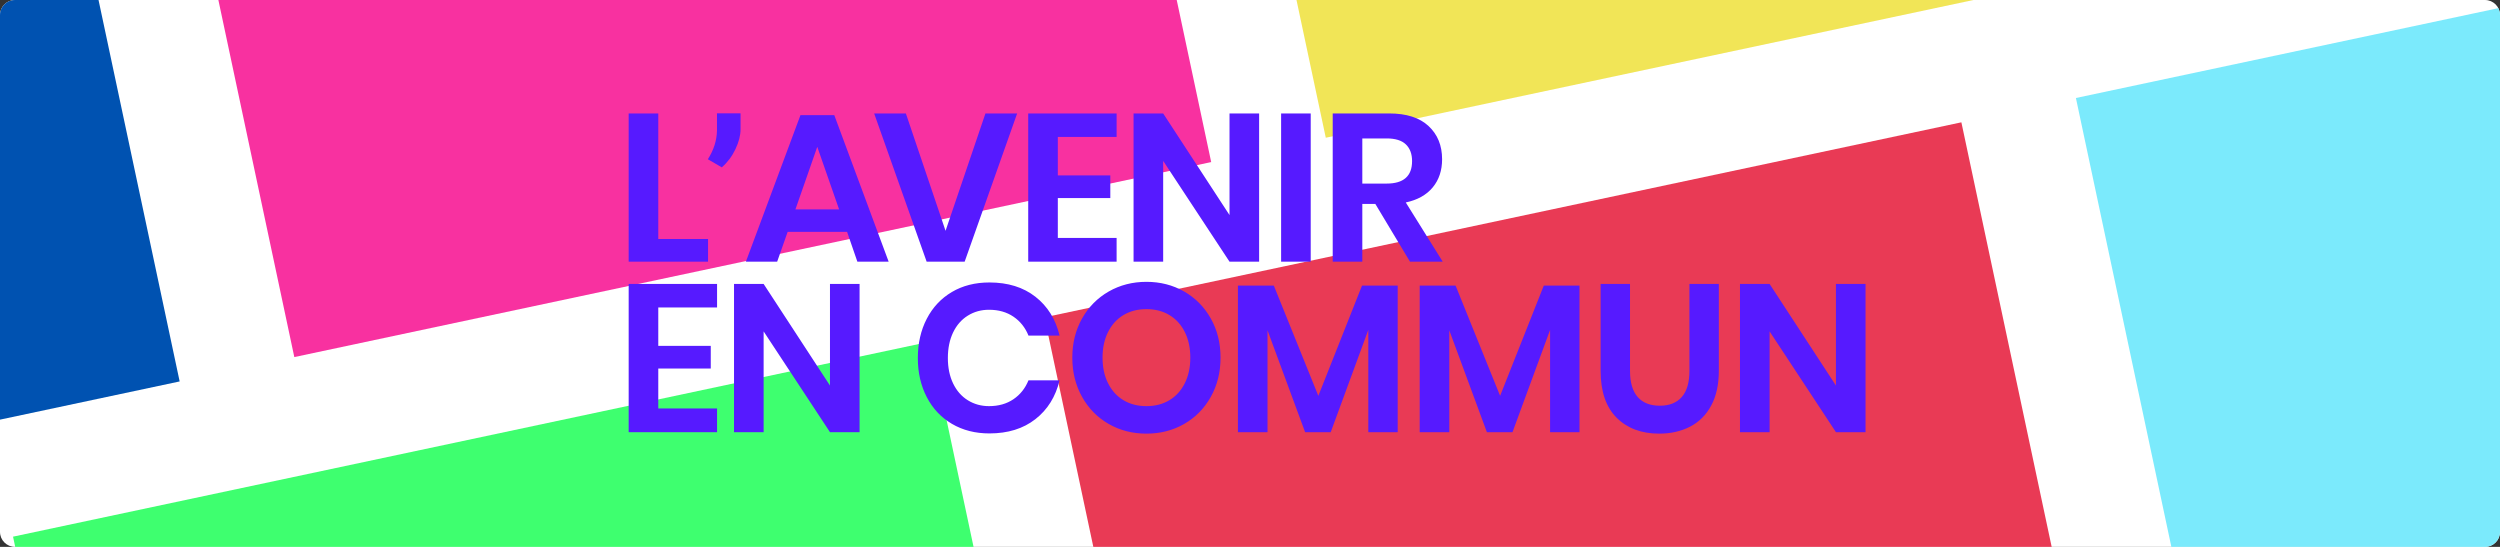 <?xml version="1.0" encoding="UTF-8" standalone="no"?><svg xmlns="http://www.w3.org/2000/svg" xmlns:xlink="http://www.w3.org/1999/xlink" style="isolation:isolate" viewBox="0 0 1024 224" width="1024pt" height="224pt"><rect x="0" y="0" width="1024" height="224" fill="#333333" stroke="none"/><defs><clipPath id="_clipPath_ohUvnRwMQgcoziu7nJHtIXGsNFcxz2Bs"><rect width="1024" height="224"/></clipPath></defs><g clip-path="url(#_clipPath_ohUvnRwMQgcoziu7nJHtIXGsNFcxz2Bs)"><path d="M 6.151 0 L 1017.849 0 C 1021.244 0 1024 2.756 1024 6.151 L 1024 217.849 C 1024 221.244 1021.244 224 1017.849 224 L 6.151 224 C 2.756 224 0 221.244 0 217.849 L 0 6.151 C 0 2.756 2.756 0 6.151 0 Z" style="stroke:none;fill:#FFFFFF;stroke-miterlimit:10;"/><clipPath id="_clipPath_BBvfytXn70fV5BWyZr0YqN7wyw10WE73"><path d="M 6.151 0 L 1017.849 0 C 1021.244 0 1024 2.756 1024 6.151 L 1024 217.849 C 1024 221.244 1021.244 224 1017.849 224 L 6.151 224 C 2.756 224 0 221.244 0 217.849 L 0 6.151 C 0 2.756 2.756 0 6.151 0 Z" style="stroke:none;fill:#FFFFFF;stroke-miterlimit:10;"/></clipPath><g clip-path="url(#_clipPath_BBvfytXn70fV5BWyZr0YqN7wyw10WE73)"><g><rect x="76.439" y="-273.442" width="384" height="384" transform="matrix(0.978,-0.208,0.208,0.978,22.799,54.032)" fill="rgb(248,49,160)"/><rect x="-346.15" y="-183.617" width="384" height="384" transform="matrix(0.978,-0.208,0.208,0.978,-5.111,-31.866)" fill="rgb(0,82,177)"/><rect x="498.999" y="-363.259" width="384" height="384" transform="matrix(0.978,-0.208,0.208,0.978,50.707,139.924)" fill="rgb(241,229,87)"/><rect x="41.054" y="175.731" width="384" height="384" transform="matrix(0.978,-0.208,0.208,0.978,-71.363,56.49)" fill="rgb(62,255,111)"/><rect x="463.614" y="85.913" width="384" height="384" transform="matrix(0.978,-0.208,0.208,0.978,-43.455,142.383)" fill="rgb(233,58,85)"/><rect x="886.144" y="-3.898" width="384" height="384" transform="matrix(0.978,-0.208,0.208,0.978,-15.548,228.269)" fill="rgb(123,234,252)"/></g></g><g><path d=" M 295.646 68.549 L 295.646 68.549 L 289.936 65.232 L 289.936 65.232 Q 293.547 59.563 293.673 53.516 L 293.673 53.516 L 293.673 46.419 L 303.331 46.419 L 303.331 52.928 L 303.331 52.928 Q 303.331 56.707 301.231 61.116 L 301.231 61.116 L 301.231 61.116 Q 299.132 65.526 295.646 68.549 Z " fill="rgb(86,26,255)"/><path d=" M 405.272 115.698 L 405.272 115.698 Q 416.624 115.698 424.106 121.546 L 424.106 121.546 L 424.106 121.546 Q 431.588 127.394 433.996 137.456 L 433.996 137.456 L 421.268 137.456 L 421.268 137.456 Q 419.29 132.554 415.119 129.716 L 415.119 129.716 L 415.119 129.716 Q 410.948 126.878 405.1 126.878 L 405.1 126.878 L 405.1 126.878 Q 400.284 126.878 396.414 129.286 L 396.414 129.286 L 396.414 129.286 Q 392.544 131.694 390.394 136.166 L 390.394 136.166 L 390.394 136.166 Q 388.244 140.638 388.244 146.658 L 388.244 146.658 L 388.244 146.658 Q 388.244 152.592 390.394 157.064 L 390.394 157.064 L 390.394 157.064 Q 392.544 161.536 396.414 163.944 L 396.414 163.944 L 396.414 163.944 Q 400.284 166.352 405.1 166.352 L 405.1 166.352 L 405.1 166.352 Q 410.948 166.352 415.119 163.514 L 415.119 163.514 L 415.119 163.514 Q 419.29 160.676 421.268 155.774 L 421.268 155.774 L 433.996 155.774 L 433.996 155.774 Q 431.588 165.836 424.106 171.684 L 424.106 171.684 L 424.106 171.684 Q 416.624 177.532 405.272 177.532 L 405.272 177.532 L 405.272 177.532 Q 396.586 177.532 389.921 173.619 L 389.921 173.619 L 389.921 173.619 Q 383.256 169.706 379.601 162.654 L 379.601 162.654 L 379.601 162.654 Q 375.946 155.602 375.946 146.658 L 375.946 146.658 L 375.946 146.658 Q 375.946 137.628 379.601 130.576 L 379.601 130.576 L 379.601 130.576 Q 383.256 123.524 389.878 119.611 L 389.878 119.611 L 389.878 119.611 Q 396.5 115.698 405.272 115.698 L 405.272 115.698 Z  M 469.578 115.44 L 469.578 115.44 Q 478.092 115.44 485.015 119.396 L 485.015 119.396 L 485.015 119.396 Q 491.938 123.352 495.937 130.447 L 495.937 130.447 L 495.937 130.447 Q 499.936 137.542 499.936 146.486 L 499.936 146.486 L 499.936 146.486 Q 499.936 155.43 495.937 162.568 L 495.937 162.568 L 495.937 162.568 Q 491.938 169.706 485.015 173.662 L 485.015 173.662 L 485.015 173.662 Q 478.092 177.618 469.578 177.618 L 469.578 177.618 L 469.578 177.618 Q 461.064 177.618 454.141 173.662 L 454.141 173.662 L 454.141 173.662 Q 447.218 169.706 443.219 162.568 L 443.219 162.568 L 443.219 162.568 Q 439.22 155.43 439.22 146.486 L 439.22 146.486 L 439.22 146.486 Q 439.22 137.542 443.219 130.447 L 443.219 130.447 L 443.219 130.447 Q 447.218 123.352 454.141 119.396 L 454.141 119.396 L 454.141 119.396 Q 461.064 115.44 469.578 115.44 L 469.578 115.44 Z  M 469.578 126.62 L 469.578 126.62 Q 464.246 126.62 460.204 129.028 L 460.204 129.028 L 460.204 129.028 Q 456.162 131.436 453.883 135.951 L 453.883 135.951 L 453.883 135.951 Q 451.604 140.466 451.604 146.486 L 451.604 146.486 L 451.604 146.486 Q 451.604 152.506 453.883 157.021 L 453.883 157.021 L 453.883 157.021 Q 456.162 161.536 460.204 163.944 L 460.204 163.944 L 460.204 163.944 Q 464.246 166.352 469.578 166.352 L 469.578 166.352 L 469.578 166.352 Q 474.91 166.352 478.952 163.944 L 478.952 163.944 L 478.952 163.944 Q 482.994 161.536 485.273 157.021 L 485.273 157.021 L 485.273 157.021 Q 487.552 152.506 487.552 146.486 L 487.552 146.486 L 487.552 146.486 Q 487.552 140.466 485.273 135.951 L 485.273 135.951 L 485.273 135.951 Q 482.994 131.436 478.952 129.028 L 478.952 129.028 L 478.952 129.028 Q 474.91 126.62 469.578 126.62 L 469.578 126.62 Z  M 557.878 116.988 L 572.498 116.988 L 572.498 177.016 L 560.458 177.016 L 560.458 135.134 L 545.064 177.016 L 534.572 177.016 L 519.178 135.306 L 519.178 177.016 L 507.052 177.016 L 507.052 116.988 L 521.758 116.988 L 539.99 162.138 L 557.878 116.988 Z  M 632.332 116.988 L 646.952 116.988 L 646.952 177.016 L 634.912 177.016 L 634.912 135.134 L 619.518 177.016 L 609.026 177.016 L 593.632 135.306 L 593.632 177.016 L 581.506 177.016 L 581.506 116.988 L 596.212 116.988 L 614.444 162.138 L 632.332 116.988 Z  M 655.616 116.3 L 667.656 116.3 L 667.656 151.904 L 667.656 151.904 Q 667.656 159.042 670.795 162.611 L 670.795 162.611 L 670.795 162.611 Q 673.934 166.18 679.868 166.18 L 679.868 166.18 L 679.868 166.18 Q 685.716 166.18 688.855 162.611 L 688.855 162.611 L 688.855 162.611 Q 691.994 159.042 691.994 151.904 L 691.994 151.904 L 691.994 116.3 L 704.034 116.3 L 704.034 151.904 L 704.034 151.904 Q 704.034 160.332 700.895 166.137 L 700.895 166.137 L 700.895 166.137 Q 697.756 171.942 692.209 174.78 L 692.209 174.78 L 692.209 174.78 Q 686.662 177.618 679.61 177.618 L 679.61 177.618 L 679.61 177.618 Q 668.688 177.618 662.152 171.082 L 662.152 171.082 L 662.152 171.082 Q 655.616 164.546 655.616 151.904 L 655.616 151.904 L 655.616 116.3 Z  M 764.126 116.3 L 764.126 177.016 L 752 177.016 L 724.824 135.736 L 724.824 177.016 L 712.698 177.016 L 712.698 116.3 L 724.824 116.3 L 752 157.924 L 752 116.3 L 764.126 116.3 Z  M 293.71 125.932 L 269.63 125.932 L 269.63 141.67 L 291.13 141.67 L 291.13 150.958 L 269.63 150.958 L 269.63 167.298 L 293.71 167.298 L 293.71 177.016 L 257.504 177.016 L 257.504 116.3 L 293.71 116.3 L 293.71 125.932 Z  M 352.082 116.3 L 352.082 177.016 L 339.956 177.016 L 312.78 135.736 L 312.78 177.016 L 300.654 177.016 L 300.654 116.3 L 312.78 116.3 L 339.956 157.924 L 339.956 116.3 L 352.082 116.3 Z  M 358.056 46.468 L 371.042 46.468 L 387.296 94.542 L 403.636 46.468 L 416.622 46.468 L 395.122 107.184 L 379.556 107.184 L 358.056 46.468 Z  M 457.364 56.1 L 433.284 56.1 L 433.284 71.838 L 454.784 71.838 L 454.784 81.126 L 433.284 81.126 L 433.284 97.466 L 457.364 97.466 L 457.364 107.184 L 421.158 107.184 L 421.158 46.468 L 457.364 46.468 L 457.364 56.1 Z  M 515.736 46.468 L 515.736 107.184 L 503.61 107.184 L 476.434 65.904 L 476.434 107.184 L 464.308 107.184 L 464.308 46.468 L 476.434 46.468 L 503.61 88.092 L 503.61 46.468 L 515.736 46.468 Z  M 524.744 46.468 L 536.87 46.468 L 536.87 107.184 L 524.744 107.184 L 524.744 46.468 Z  M 590.942 107.184 L 577.526 107.184 L 563.336 83.534 L 558.004 83.534 L 558.004 107.184 L 545.878 107.184 L 545.878 46.468 L 569.012 46.468 L 569.012 46.468 Q 579.59 46.468 585.137 51.628 L 585.137 51.628 L 585.137 51.628 Q 590.684 56.788 590.684 65.216 L 590.684 65.216 L 590.684 65.216 Q 590.684 72.096 586.857 76.74 L 586.857 76.74 L 586.857 76.74 Q 583.03 81.384 575.806 82.932 L 575.806 82.932 L 590.942 107.184 Z  M 558.004 56.702 L 558.004 75.192 L 567.98 75.192 L 567.98 75.192 Q 578.386 75.192 578.386 65.99 L 578.386 65.99 L 578.386 65.99 Q 578.386 61.604 575.849 59.153 L 575.849 59.153 L 575.849 59.153 Q 573.312 56.702 567.98 56.702 L 567.98 56.702 L 558.004 56.702 Z  M 351.178 107.184 L 346.964 94.972 L 322.626 94.972 L 318.326 107.184 L 305.512 107.184 L 327.872 47.156 L 341.718 47.156 L 363.992 107.184 L 351.178 107.184 Z  M 325.808 85.77 L 343.696 85.77 L 334.752 60.142 L 325.808 85.77 Z  M 269.63 46.468 L 269.63 97.896 L 290.012 97.896 L 290.012 107.184 L 257.504 107.184 L 257.504 46.468 L 269.63 46.468 Z " fill="rgb(86,26,255)"/></g></g></svg>
